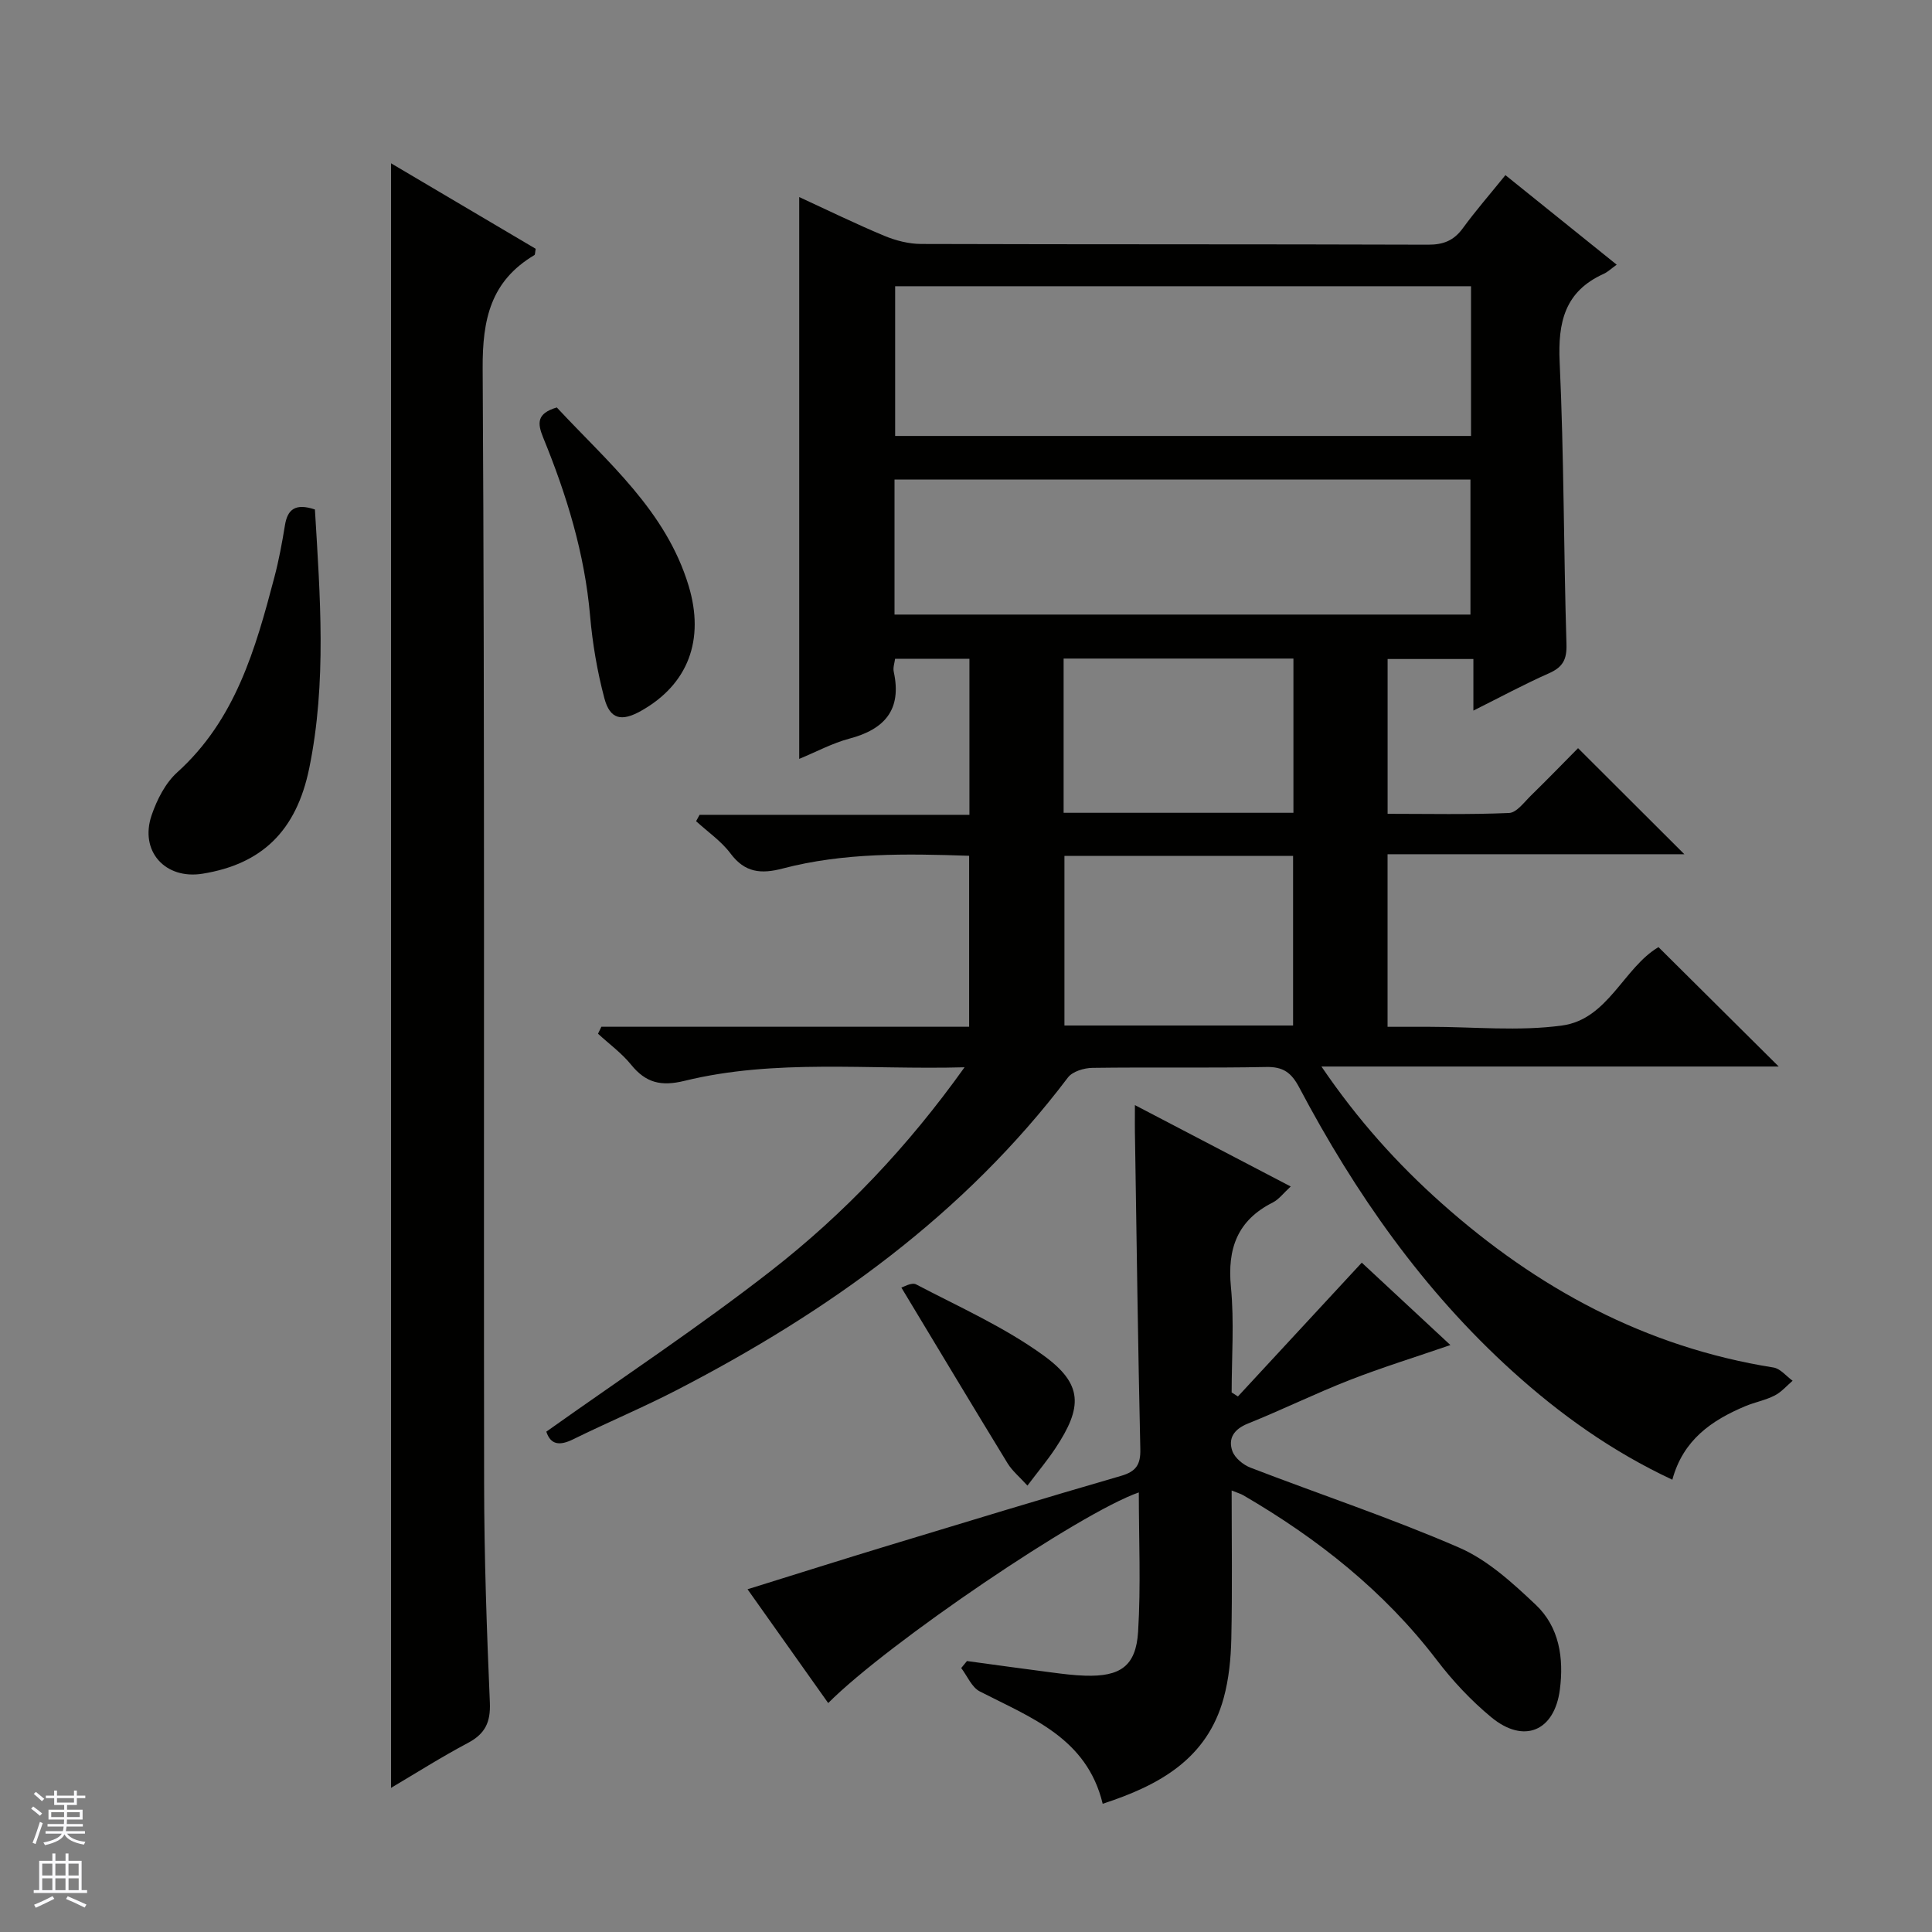 <svg enable-background="new 0 0 400 400" viewBox="0 0 400 400" xmlns="http://www.w3.org/2000/svg"><rect x="0" y="0" width="400" height="400" fill="#808080" stroke="none"/><g fill="#010100"><path d="m124.51 212.58h76.14c0-11.96 0-23.5 0-35.4-13.03-.44-25.96-.68-38.62 2.64-4.45 1.17-7.81.87-10.78-3.11-1.92-2.57-4.72-4.48-7.13-6.69l.72-1.32h55.87c0-11.05 0-21.48 0-32.31-4.94 0-9.99 0-15.39 0-.1.82-.47 1.81-.28 2.69 1.71 7.83-1.85 11.91-9.2 13.85-3.48.92-6.74 2.69-10.37 4.19 0-38.84 0-77.3 0-116.32 5.91 2.72 11.68 5.55 17.61 8.02 2.37.99 5.07 1.68 7.62 1.69 34.99.11 69.99.03 104.98.15 3.16.01 5.31-.85 7.17-3.39 2.64-3.62 5.6-7.01 8.83-11.01 7.57 6.09 15.01 12.08 23.04 18.54-1.11.79-1.85 1.52-2.74 1.92-8.01 3.63-9.45 9.99-9.07 18.24.9 19.45.82 38.94 1.41 58.41.1 3.2-.77 4.76-3.63 6.03-5.12 2.26-10.06 4.94-15.64 7.72 0-3.78 0-7.01 0-10.68-6.09 0-11.78 0-17.76 0v32.05c8.35 0 16.76.19 25.15-.17 1.57-.07 3.14-2.26 4.55-3.63 3.45-3.37 6.81-6.84 9.73-9.79 7.48 7.46 14.82 14.78 22.01 21.96-19.82 0-40.5 0-61.45 0v35.73h5.68 3c9.16 0 18.46.96 27.46-.27 9.51-1.3 12.72-11.94 19.95-16.23 8.24 8.18 16.48 16.37 24.89 24.72-31.01 0-62.32 0-94.67 0 7.54 11.09 15.71 20.14 24.87 28.3 19.78 17.63 42.26 29.81 68.72 34.02 1.43.23 2.65 1.79 3.96 2.74-1.23 1.05-2.33 2.36-3.74 3.07-1.9.97-4.09 1.37-6.07 2.2-6.95 2.92-12.86 6.97-15.09 15.22-12.48-5.84-23.23-13.52-33.11-22.46-18.5-16.74-32.56-36.85-44.15-58.77-1.61-3.04-3.29-4.29-6.81-4.22-11.99.24-23.99.01-35.99.18-1.74.02-4.13.74-5.08 2-21.48 28.39-49.58 48.45-80.79 64.61-7.08 3.67-14.46 6.75-21.62 10.28-2.81 1.39-4.68 1.18-5.58-1.57 15.63-11.11 31.54-21.63 46.54-33.32 15.07-11.75 28.25-25.59 40.05-42.12-20.02.55-39.17-1.79-57.95 2.8-4.89 1.2-8.04.43-11.1-3.35-1.95-2.4-4.54-4.28-6.84-6.4.23-.48.47-.96.7-1.44zm180.05-153.32c-40.01 0-79.56 0-119.23 0v31h119.23c0-10.4 0-20.47 0-31zm-119.36 67.98h119.24c0-9.55 0-18.76 0-27.96-39.93 0-79.49 0-119.24 0zm35.18 49.97v35.11h47.34c0-11.82 0-23.36 0-35.11-15.86 0-31.44 0-47.34 0zm47.41-40.86c-16.13 0-31.83 0-47.58 0v31.93h47.58c0-10.73 0-21.16 0-31.93z"/><path d="m234.97 228.8c11.06 5.77 21.43 11.19 32.26 16.85-1.52 1.39-2.45 2.67-3.69 3.3-7.34 3.69-9.46 9.53-8.69 17.51.7 7.21.15 14.55.15 21.83.43.28.87.55 1.3.83 8.48-9.16 16.96-18.33 25.64-27.7 5.71 5.31 11.87 11.04 18.35 17.06-7.28 2.51-14.17 4.63-20.87 7.25-7.11 2.78-13.98 6.16-21.07 9.01-2.84 1.15-4.13 3.03-3.21 5.67.5 1.43 2.24 2.87 3.75 3.45 14.4 5.55 29.08 10.42 43.21 16.56 5.9 2.56 11.06 7.3 15.84 11.81 4.91 4.62 5.86 11.08 5.01 17.6-1.12 8.6-7.45 11.27-14.18 5.72-4.19-3.46-8.01-7.54-11.31-11.87-10.91-14.28-24.65-25.13-40.03-34.09-.54-.32-1.17-.49-2.43-1 0 10.54.15 20.62-.07 30.69-.09 4.11-.5 8.33-1.58 12.28-3.42 12.52-13.19 18.04-25.05 21.89-3.28-13.65-14.86-17.82-25.45-23.26-1.67-.86-2.58-3.19-3.84-4.84.4-.48.8-.97 1.19-1.45 5.83.79 11.66 1.61 17.5 2.36 2.31.3 4.62.6 6.95.67 7.27.23 10.53-1.95 10.98-9.07.59-9.56.15-19.19.15-28.87-12.05 4.17-51.91 31.16-64.31 43.61-5.47-7.72-10.89-15.37-16.7-23.56 9.93-3.09 19.5-6.12 29.11-9.04 16.05-4.87 32.09-9.76 48.2-14.43 3.14-.91 4.09-2.34 4.01-5.56-.48-21.31-.76-42.62-1.09-63.93-.06-2.14-.03-4.3-.03-7.28z"/><path d="m80.96 370.16c0-112.22 0-224.16 0-336.35 9.89 5.85 19.98 11.81 29.95 17.7-.14.73-.1 1.21-.28 1.31-9 5.36-10.76 13.22-10.7 23.43.45 76.95.19 153.91.3 230.87.02 15.13.54 30.27 1.19 45.39.17 4.06-.97 6.45-4.53 8.34-5.53 2.93-10.82 6.29-15.93 9.31z"/><path d="m65.2 105.48c1.07 17.9 2.47 35.81-1.18 53.59-2.68 13.04-9.86 19.84-22.07 21.82-7.74 1.26-13.1-4.65-10.56-12.1 1.1-3.21 2.84-6.66 5.3-8.88 12.07-10.89 16.21-25.56 20.12-40.41.93-3.52 1.59-7.12 2.18-10.72.52-3.29 2.12-4.66 6.21-3.3z"/><path d="m115.28 84.36c10.53 11.33 22.58 21.35 27.29 36.91 3.38 11.18-.08 20.42-9.85 25.91-4.04 2.27-6.42 1.77-7.59-2.61-1.48-5.57-2.46-11.34-2.96-17.09-1.12-12.88-4.86-25.03-9.71-36.88-1.22-2.99-1.36-5 2.82-6.24z"/><path d="m186.62 266.58c.37-.09 2.12-1.15 3.05-.66 8.93 4.68 18.29 8.84 26.39 14.72 8.18 5.94 8.11 10.68 2.45 19.21-1.63 2.46-3.54 4.75-5.79 7.73-1.64-1.81-3.14-3.04-4.1-4.6-7.23-11.83-14.35-23.71-22-36.4z"/></g><path d="m6.45 374.46.42-.45c.65.47 1.27.95 1.85 1.44l-.45.49c-.66-.56-1.26-1.06-1.83-1.48m.93 7.33-.63-.26c.55-1.36 1.05-2.8 1.52-4.33.19.1.38.19.59.27-.46 1.29-.95 2.73-1.48 4.32m-.38-10.38.44-.42c.43.34 1.01.82 1.74 1.44l-.49.49c-.53-.51-1.09-1.01-1.69-1.51m2.5.35h1.72v-1.04h.59v1.04h3.52v-1.04h.59v1.04h1.75v.53h-1.75v1.42h-2.03v.97h3.22v2.03h-3.24c0 .35-.01.66-.03.93h3.32v.53h-3.37c-.03.27-.08.58-.15.94h3.96v.53h-3.71c.67.92 1.93 1.48 3.79 1.68-.13.24-.23.44-.29.59-2.13-.38-3.48-1.08-4.04-2.12-.43.97-1.77 1.72-4.03 2.23-.09-.19-.2-.37-.33-.55 2.1-.42 3.37-1.03 3.81-1.83h-3.36v-.53h3.58c.08-.29.13-.61.16-.94h-3.33v-.53h3.39c.02-.27.04-.58.04-.93h-3.23v-2.03h3.25v-.97h-2.07v-1.42h-1.73zm1.12 3.44v1h2.65c.01-.3.02-.44.01-.4v-.25-.35zm1.19-2h3.52v-.91h-3.52zm4.71 2h-2.63v.59c0 .15-.01.28-.01.4h2.64z" fill="#fafafc"/><path d="m13.55 383.74h.63v1.52h2.72v6.07h1.13v.6h-11.05v-.6h1.13v-6.07h2.73v-1.52h.63v1.52h2.1v-1.52zm-2.68 8.83.38.56c-1.24.63-2.53 1.25-3.85 1.85-.1-.21-.21-.42-.34-.63 1.36-.55 2.63-1.15 3.81-1.78m-2.13-4.27h2.1v-2.45h-2.1zm0 3.04h2.1v-2.46h-2.1zm2.72-3.04h2.1v-2.45h-2.1zm0 3.04h2.1v-2.46h-2.1zm6.07 3.6c-1.41-.71-2.7-1.3-3.86-1.78l.35-.56c1.45.62 2.75 1.19 3.88 1.72zm-1.25-9.09h-2.1v2.45h2.1zm-2.09 5.49h2.1v-2.46h-2.1z" fill="#fafafc"/></svg>